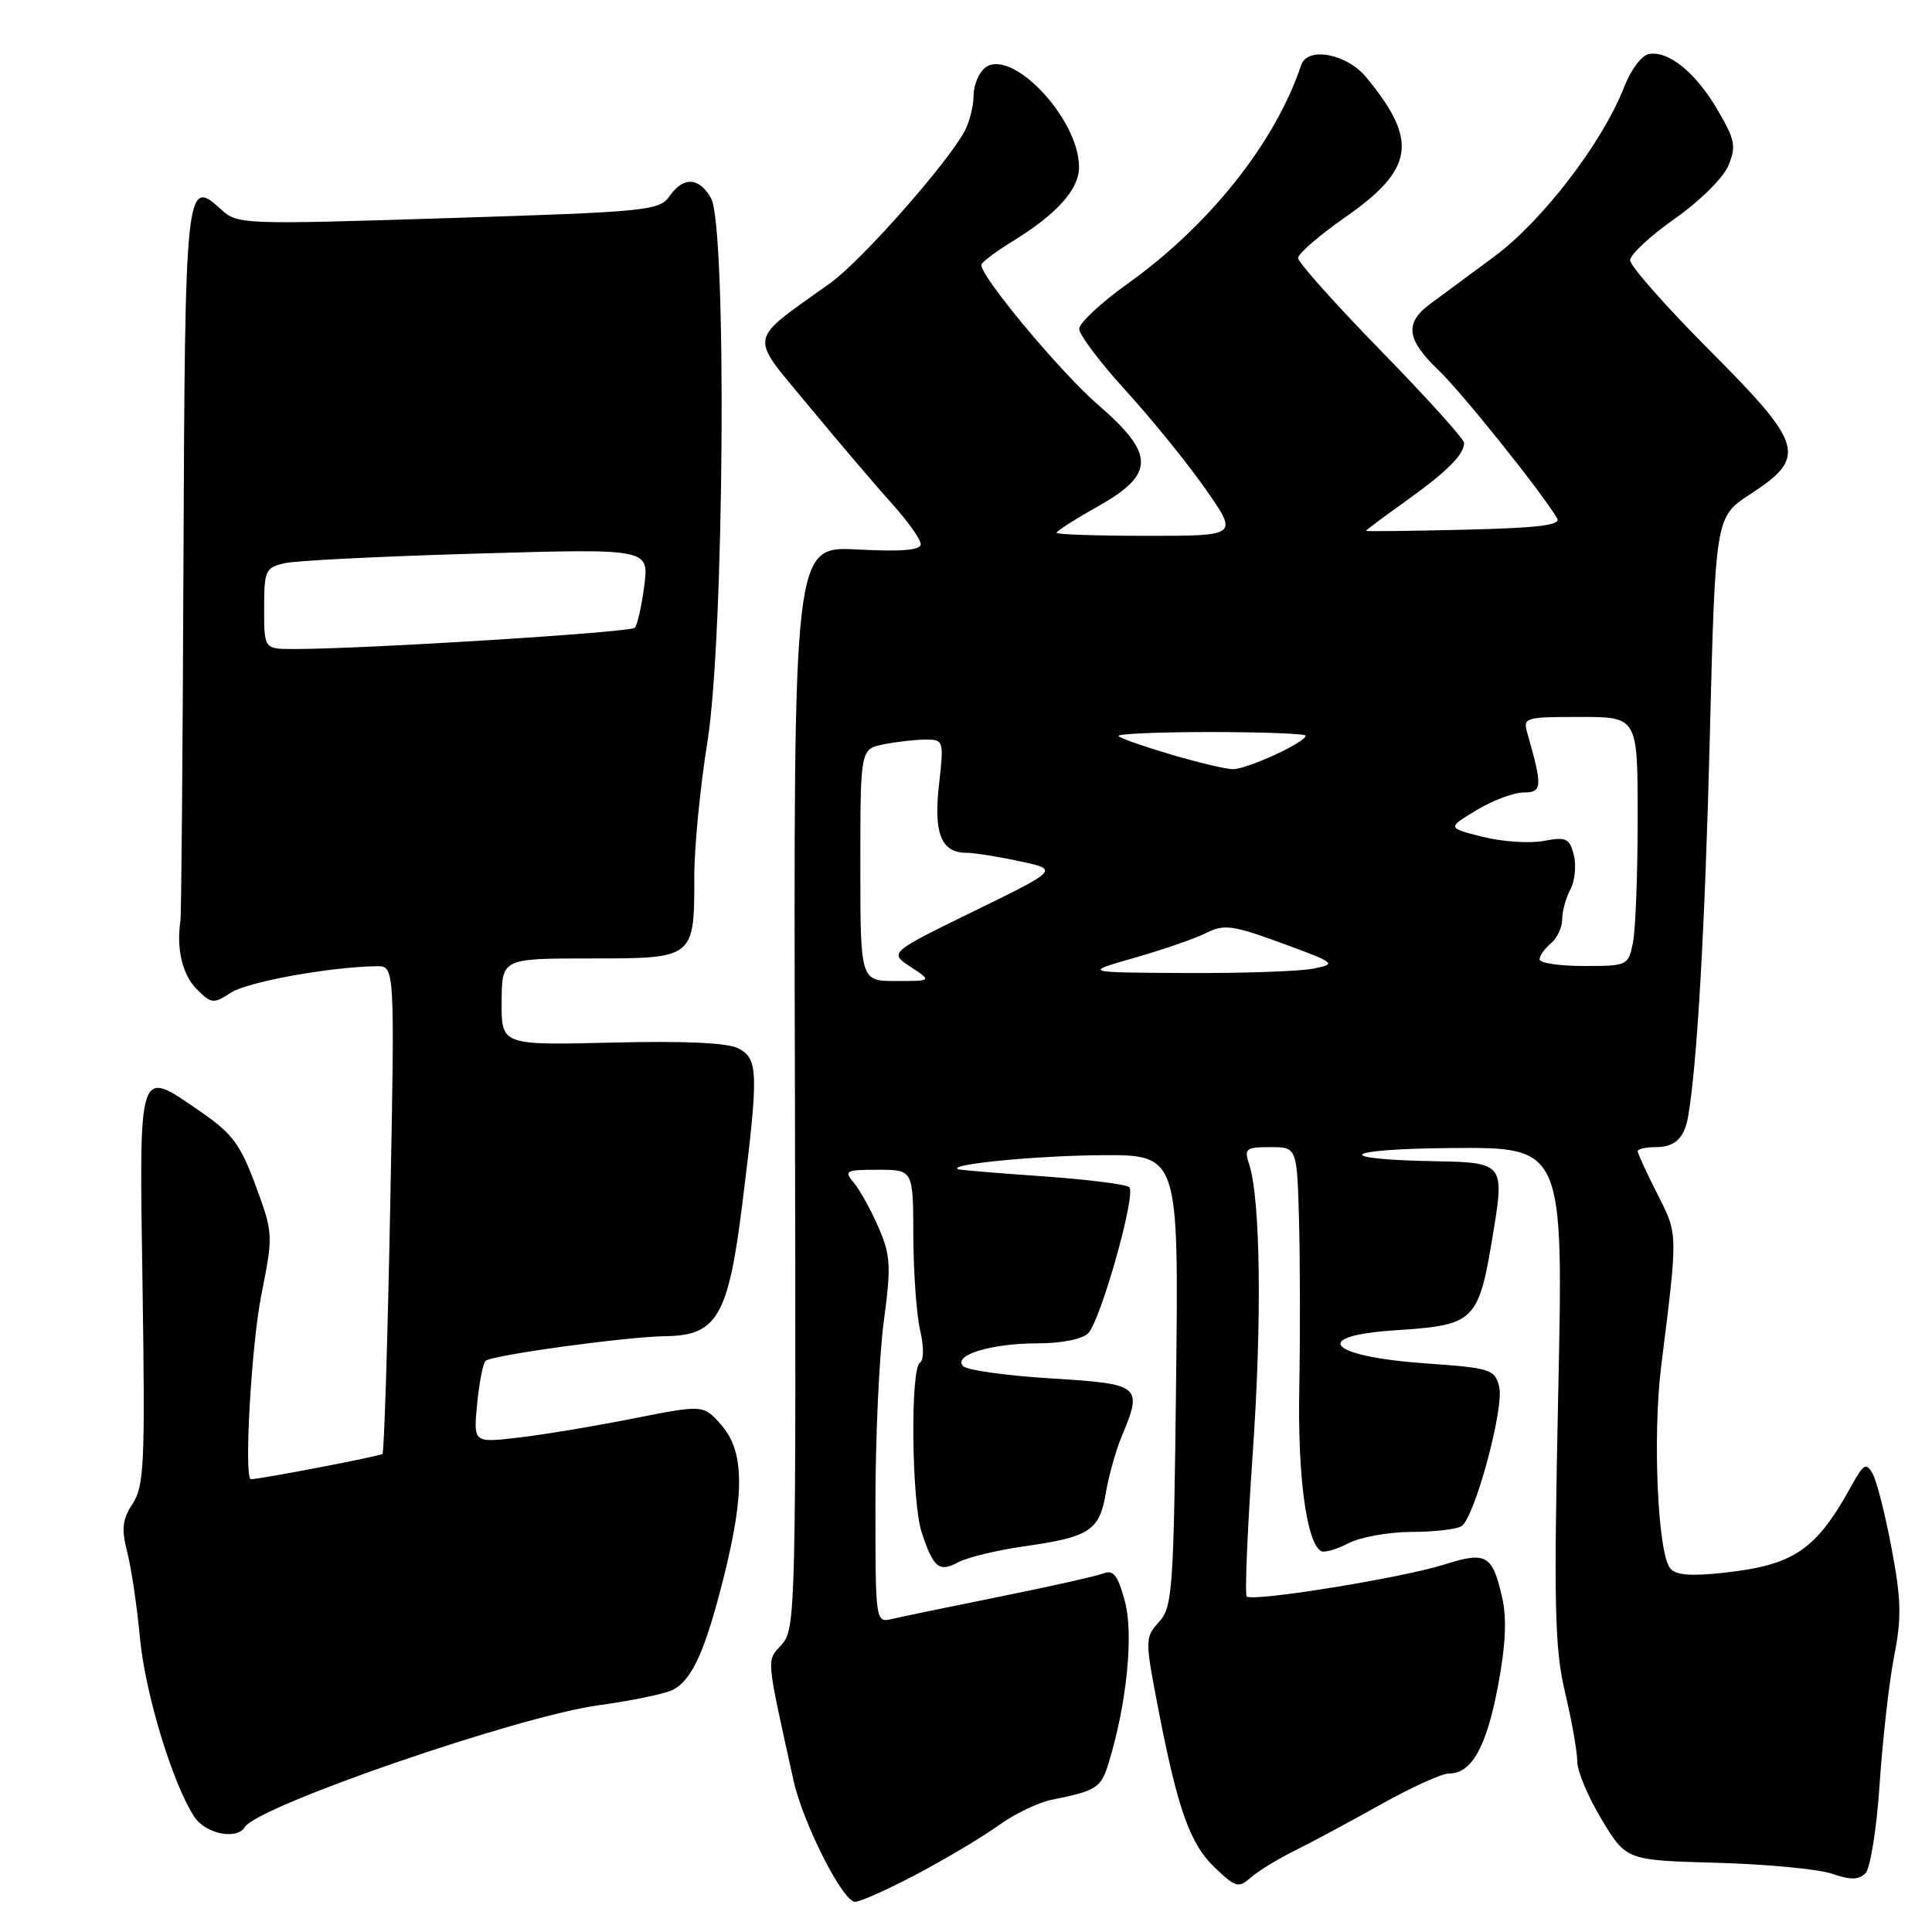 <?xml version="1.0" encoding="UTF-8" standalone="no"?>
<!DOCTYPE svg PUBLIC "-//W3C//DTD SVG 1.1//EN" "http://www.w3.org/Graphics/SVG/1.1/DTD/svg11.dtd" >
<svg xmlns="http://www.w3.org/2000/svg" xmlns:xlink="http://www.w3.org/1999/xlink" version="1.1" viewBox="0 0 256 256">
 <g >
 <path fill="currentColor"
d=" M 121.53 248.31 C 125.36 246.28 130.21 243.39 132.31 241.88 C 134.40 240.37 137.55 238.84 139.31 238.49 C 145.26 237.30 145.88 236.91 146.87 233.70 C 149.30 225.83 150.24 216.56 149.05 212.17 C 148.12 208.72 147.53 207.97 146.19 208.49 C 145.26 208.85 139.10 210.23 132.50 211.56 C 125.90 212.89 119.49 214.22 118.25 214.51 C 116.00 215.04 116.00 215.04 116.00 199.18 C 116.00 190.46 116.50 179.61 117.11 175.07 C 118.09 167.77 118.01 166.34 116.42 162.66 C 115.43 160.37 113.96 157.71 113.16 156.75 C 111.79 155.12 112.02 155.00 116.35 155.00 C 121.00 155.00 121.00 155.00 121.02 163.75 C 121.04 168.56 121.44 174.19 121.92 176.26 C 122.43 178.44 122.42 180.24 121.90 180.56 C 120.60 181.36 120.79 199.08 122.14 203.10 C 123.70 207.78 124.44 208.37 126.99 207.00 C 128.21 206.35 132.12 205.41 135.68 204.90 C 144.37 203.67 145.69 202.82 146.52 197.86 C 146.91 195.58 147.85 192.21 148.61 190.38 C 151.45 183.59 151.20 183.38 139.30 182.65 C 133.41 182.29 128.16 181.56 127.63 181.03 C 126.18 179.58 131.31 178.00 137.49 178.00 C 140.63 178.00 143.41 177.45 144.18 176.67 C 145.84 175.00 150.57 158.24 149.64 157.31 C 149.26 156.93 144.13 156.29 138.23 155.87 C 132.33 155.46 127.28 155.04 127.00 154.94 C 125.32 154.30 137.11 153.14 145.84 153.07 C 156.18 153.00 156.18 153.00 155.84 182.90 C 155.52 210.69 155.37 212.94 153.58 214.91 C 151.72 216.97 151.71 217.26 153.41 226.09 C 156.03 239.70 157.65 244.29 160.96 247.46 C 163.72 250.10 164.11 250.21 165.73 248.79 C 166.70 247.93 169.30 246.34 171.50 245.25 C 173.70 244.17 178.82 241.41 182.89 239.14 C 186.95 236.86 191.04 235.00 191.98 235.00 C 194.99 235.00 196.92 231.59 198.46 223.57 C 199.50 218.12 199.68 214.53 199.06 211.75 C 197.76 206.00 196.95 205.53 191.34 207.32 C 185.80 209.08 165.95 212.29 165.20 211.54 C 164.93 211.26 165.28 202.82 165.98 192.77 C 167.23 175.03 167.03 158.84 165.51 154.25 C 164.83 152.20 165.08 152.00 168.31 152.00 C 171.86 152.00 171.86 152.00 172.13 161.75 C 172.27 167.11 172.29 177.12 172.16 184.00 C 171.94 195.60 173.11 204.33 175.03 205.52 C 175.45 205.78 177.08 205.32 178.65 204.50 C 180.22 203.68 183.97 203.00 187.00 202.99 C 190.03 202.98 193.02 202.64 193.65 202.23 C 195.40 201.12 199.35 186.52 198.65 183.74 C 198.07 181.44 197.51 181.26 188.82 180.65 C 176.05 179.74 173.52 177.03 184.75 176.28 C 195.66 175.55 195.92 175.28 197.98 162.61 C 199.32 154.39 199.01 154.02 190.64 153.88 C 176.19 153.64 177.54 152.24 192.33 152.12 C 207.17 152.00 207.17 152.00 206.47 184.75 C 205.87 213.03 206.00 218.43 207.39 224.31 C 208.28 228.06 209.00 232.17 209.00 233.44 C 209.00 234.72 210.46 238.17 212.25 241.13 C 215.50 246.50 215.50 246.50 227.50 246.83 C 234.10 247.01 240.96 247.67 242.75 248.28 C 245.19 249.12 246.29 249.11 247.18 248.22 C 247.83 247.57 248.68 242.25 249.07 236.27 C 249.47 230.35 250.33 222.76 250.99 219.42 C 251.98 214.40 251.93 211.93 250.65 205.19 C 249.81 200.70 248.68 196.25 248.14 195.29 C 247.29 193.76 246.94 193.95 245.33 196.87 C 240.63 205.40 237.72 207.38 228.40 208.40 C 223.96 208.88 222.02 208.72 221.29 207.78 C 219.65 205.71 218.97 190.19 220.12 181.00 C 222.35 163.13 222.36 163.64 219.59 158.17 C 218.16 155.36 217.00 152.83 217.00 152.53 C 217.00 152.24 218.10 152.00 219.44 152.00 C 221.91 152.00 223.18 150.80 223.67 148.02 C 224.87 141.26 225.92 122.89 226.55 98.00 C 227.29 68.50 227.29 68.50 231.89 65.50 C 239.49 60.56 239.04 58.97 226.56 46.45 C 220.75 40.62 216.00 35.23 216.00 34.49 C 216.00 33.74 218.66 31.26 221.91 28.98 C 225.20 26.68 228.36 23.55 229.02 21.94 C 230.08 19.40 229.91 18.51 227.56 14.52 C 224.66 9.57 221.04 6.65 218.44 7.17 C 217.52 7.35 216.07 9.30 215.22 11.50 C 212.37 18.85 204.38 29.28 197.99 34.00 C 194.63 36.48 190.79 39.32 189.44 40.32 C 186.09 42.83 186.38 45.01 190.61 49.05 C 193.73 52.04 204.28 65.21 206.34 68.69 C 206.87 69.59 203.78 69.96 194.02 70.19 C 186.86 70.36 181.00 70.43 181.00 70.34 C 181.00 70.24 183.36 68.48 186.25 66.42 C 191.75 62.48 194.00 60.24 194.00 58.69 C 194.00 58.18 189.05 52.70 183.00 46.50 C 176.95 40.30 172.00 34.76 172.00 34.19 C 172.00 33.62 174.81 31.19 178.23 28.80 C 187.40 22.41 187.97 18.64 181.03 10.24 C 178.43 7.10 173.24 6.13 172.41 8.63 C 169.00 18.85 160.27 29.85 149.39 37.61 C 145.88 40.12 143.00 42.81 143.00 43.58 C 143.00 44.36 145.81 48.08 149.25 51.85 C 152.69 55.63 157.43 61.48 159.78 64.86 C 164.07 71.00 164.07 71.00 152.03 71.00 C 145.42 71.00 140.00 70.82 140.00 70.60 C 140.00 70.37 142.47 68.79 145.50 67.09 C 153.08 62.81 153.08 60.18 145.47 53.61 C 140.55 49.36 129.96 36.67 130.03 35.10 C 130.04 34.77 131.89 33.38 134.13 32.00 C 140.07 28.35 143.00 25.08 142.98 22.11 C 142.94 15.62 133.91 6.17 130.48 9.02 C 129.67 9.69 129.00 11.34 129.00 12.69 C 129.00 14.03 128.48 16.11 127.85 17.32 C 125.62 21.55 114.16 34.54 110.03 37.50 C 98.91 45.48 99.15 44.09 107.20 53.83 C 111.14 58.60 116.09 64.40 118.18 66.73 C 120.28 69.05 122.00 71.47 122.00 72.10 C 122.00 72.91 119.51 73.12 113.58 72.81 C 105.15 72.37 105.15 72.37 105.33 144.08 C 105.49 213.37 105.44 215.86 103.59 217.90 C 101.54 220.16 101.46 219.23 105.13 235.86 C 106.38 241.55 111.67 252.00 113.30 252.00 C 113.99 252.00 117.70 250.34 121.53 248.31 Z  M 32.43 242.11 C 34.17 239.29 68.63 227.42 79.30 225.96 C 83.76 225.35 88.22 224.42 89.20 223.89 C 91.73 222.54 93.45 218.72 95.88 209.06 C 98.71 197.79 98.62 192.28 95.57 188.81 C 93.20 186.12 93.20 186.12 83.85 187.97 C 78.71 188.99 71.85 190.13 68.61 190.50 C 62.73 191.18 62.73 191.18 63.22 186.07 C 63.49 183.26 63.99 180.67 64.34 180.33 C 65.10 179.57 82.96 177.12 88.19 177.05 C 95.03 176.96 96.51 174.40 98.37 159.45 C 100.53 142.12 100.49 140.33 97.87 138.93 C 96.45 138.17 90.80 137.91 81.09 138.15 C 66.44 138.50 66.44 138.50 66.47 132.75 C 66.50 127.00 66.50 127.00 78.21 127.00 C 92.03 127.00 92.00 127.03 92.00 116.10 C 92.00 112.23 92.78 104.21 93.74 98.28 C 95.97 84.47 96.33 29.95 94.21 26.25 C 92.62 23.46 90.55 23.37 88.70 26.01 C 87.37 27.91 85.69 28.08 59.40 28.90 C 31.93 29.77 31.46 29.75 29.24 27.70 C 24.64 23.48 24.51 24.64 24.31 74.30 C 24.21 99.71 24.03 121.17 23.91 122.00 C 23.35 125.75 24.17 129.17 26.07 131.07 C 28.01 133.01 28.30 133.04 30.58 131.54 C 32.78 130.10 43.74 128.11 49.91 128.03 C 52.32 128.00 52.32 128.00 51.70 160.13 C 51.36 177.80 50.90 192.43 50.68 192.65 C 50.39 192.95 34.54 195.99 33.25 196.00 C 32.30 196.00 33.30 178.27 34.62 171.63 C 36.22 163.59 36.21 163.43 33.87 157.09 C 31.86 151.64 30.76 150.17 26.58 147.30 C 18.20 141.54 18.44 140.82 18.89 170.59 C 19.24 193.85 19.10 196.92 17.58 199.24 C 16.21 201.34 16.07 202.57 16.86 205.67 C 17.40 207.78 18.16 212.88 18.54 217.00 C 19.23 224.39 22.85 236.31 25.75 240.74 C 27.22 242.99 31.36 243.84 32.43 242.11 Z  M 114.00 114.62 C 114.00 99.25 114.00 99.25 117.12 98.62 C 118.84 98.28 121.34 98.00 122.67 98.00 C 125.05 98.00 125.08 98.13 124.42 103.99 C 123.69 110.45 124.72 113.00 128.07 113.00 C 129.08 113.00 132.24 113.50 135.11 114.12 C 140.31 115.23 140.31 115.23 129.06 120.73 C 117.81 126.23 117.81 126.23 120.65 128.11 C 123.50 129.99 123.50 129.99 118.75 129.99 C 114.00 130.00 114.00 130.00 114.00 114.62 Z  M 150.34 126.91 C 154.10 125.83 158.38 124.36 159.84 123.62 C 162.20 122.43 163.33 122.59 169.89 124.99 C 177.03 127.61 177.17 127.72 174.01 128.35 C 172.22 128.71 164.62 128.97 157.12 128.93 C 143.50 128.86 143.50 128.86 150.34 126.91 Z  M 204.00 127.12 C 204.00 126.64 204.68 125.68 205.50 125.00 C 206.32 124.32 207.00 122.88 207.00 121.81 C 207.00 120.74 207.49 118.96 208.09 117.84 C 208.68 116.73 208.89 114.68 208.54 113.30 C 207.98 111.07 207.54 110.86 204.53 111.43 C 202.66 111.78 199.03 111.53 196.45 110.88 C 191.75 109.70 191.75 109.70 195.63 107.36 C 197.76 106.07 200.57 105.01 201.88 105.01 C 204.36 105.00 204.41 104.27 202.41 97.25 C 201.78 95.06 201.96 95.00 209.38 95.00 C 217.00 95.00 217.00 95.00 217.00 108.38 C 217.00 115.73 216.72 123.16 216.38 124.88 C 215.76 127.95 215.66 128.00 209.88 128.00 C 206.64 128.00 204.00 127.61 204.00 127.12 Z  M 155.13 99.97 C 151.62 98.93 148.51 97.84 148.21 97.54 C 147.91 97.24 153.37 97.00 160.33 97.00 C 167.30 97.00 173.00 97.22 173.00 97.48 C 173.00 98.38 165.09 102.00 163.29 101.92 C 162.31 101.88 158.63 101.00 155.13 99.97 Z  M 35.00 80.62 C 35.00 75.56 35.17 75.20 37.75 74.62 C 39.26 74.28 50.74 73.71 63.25 73.35 C 86.00 72.69 86.00 72.69 85.37 77.60 C 85.02 80.29 84.46 82.80 84.12 83.18 C 83.55 83.80 48.27 86.00 38.95 86.00 C 35.00 86.00 35.00 86.00 35.00 80.62 Z "/>
</g>
</svg>
